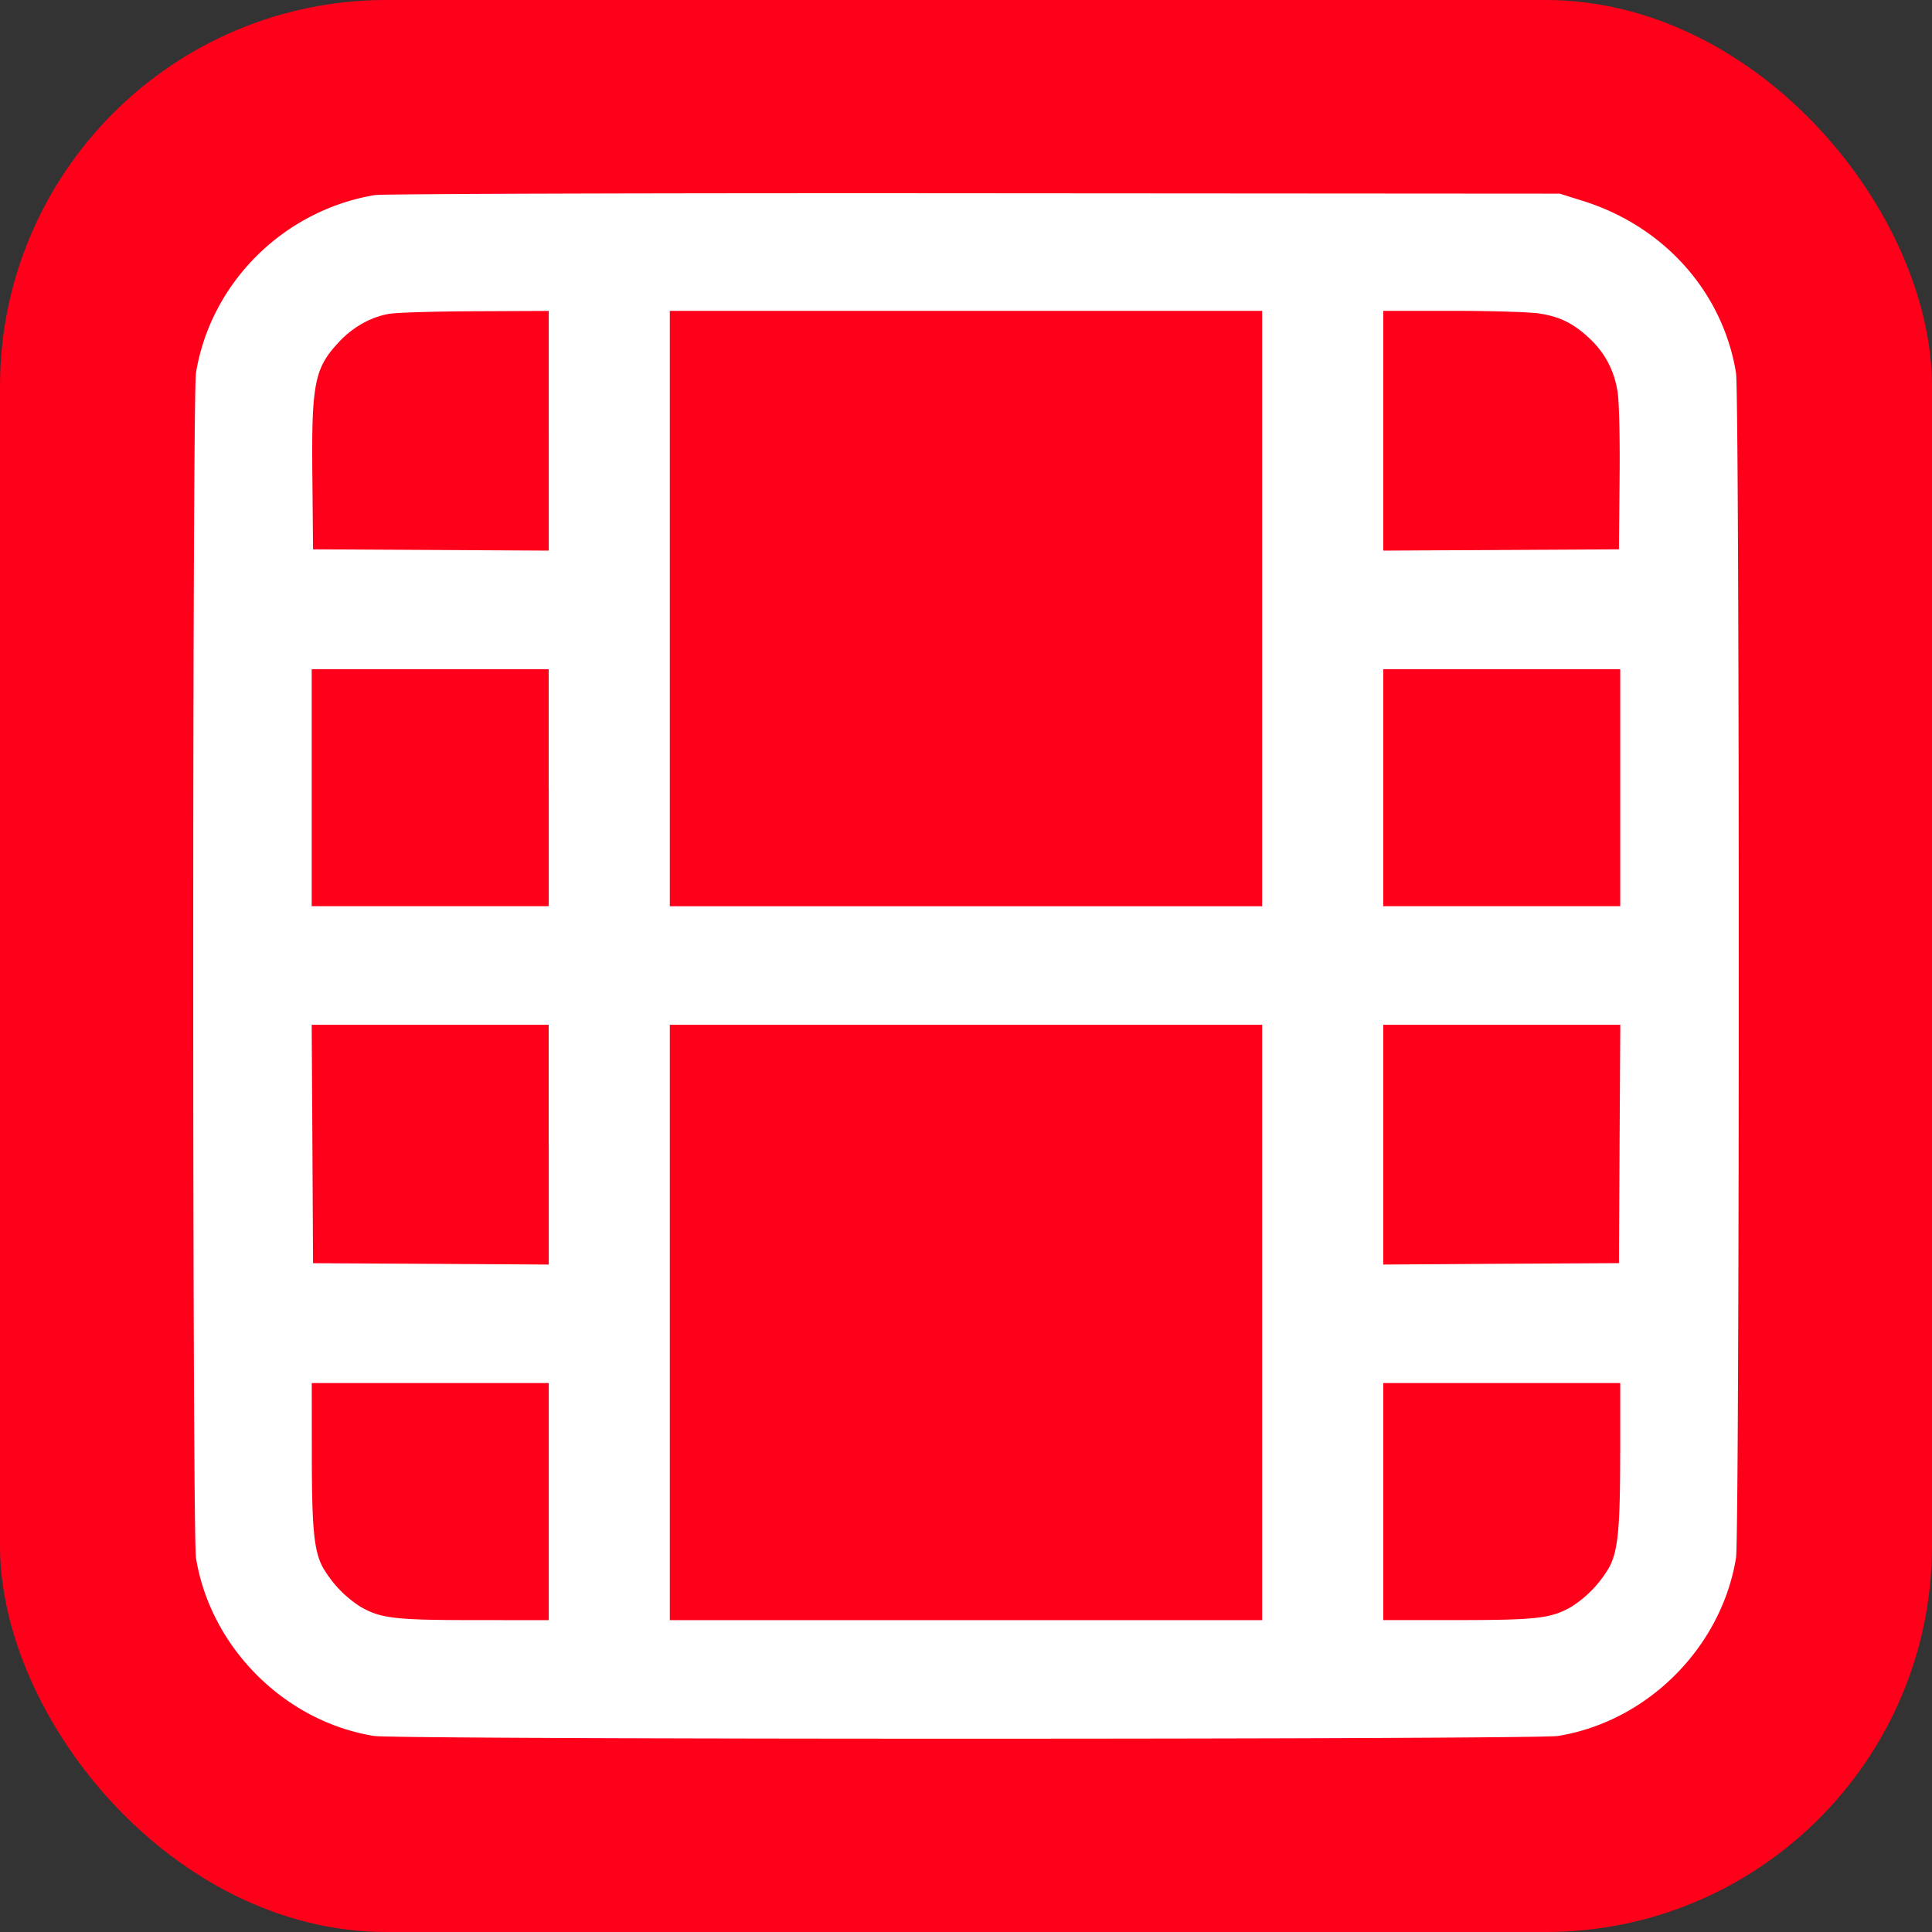 <svg xmlns="http://www.w3.org/2000/svg" width="1000" height="1000"><rect width="100%" height="100%" fill="#333333" stroke="none"/><rect width="1000" height="1000" rx="200" ry="200" fill="#ff001b"/><svg xmlns="http://www.w3.org/2000/svg" xmlns:xlink="http://www.w3.org/1999/xlink" xmlns:svgjs="http://svgjs.com/svgjs" width="24" height="24" transform="matrix(33.333 0 0 33.333 100 100)"><svg width="24" height="24" viewBox="0 0 24 24" fill="none" xmlns="http://www.w3.org/2000/svg"><path fill-rule="evenodd" clip-rule="evenodd" d="M2.816.03C1.402.267.27 1.394.043 2.792c-.057.353-.057 18.045 0 18.399.226 1.39 1.374 2.539 2.763 2.765.354.057 18.034.057 18.388 0 1.389-.226 2.537-1.375 2.763-2.765.057-.354.057-18.046 0-18.4C23.753 1.538 22.844.516 21.58.12l-.36-.113L12.12.001C7.116-.003 2.93.01 2.816.029Zm2.705 3.658V5.55l-1.83-.01-1.83-.01-.01-1.08c-.017-1.496.029-1.73.413-2.14.216-.232.499-.39.781-.437.12-.02.725-.038 1.346-.04l1.13-.005v1.861ZM16.599 6.45v4.622H7.401V1.827h9.198v4.622Zm4.315-4.58c.315.05.521.154.763.38.248.232.389.502.442.841.024.16.037.732.03 1.359l-.01 1.08-1.83.01-1.83.01V1.827h1.09c.6 0 1.205.019 1.345.042ZM5.521 9.231v1.84H1.84v-3.68h3.68v1.84Zm16.638 0v1.84h-3.68v-3.68h3.68v1.84ZM5.521 14.774v1.862l-1.83-.011-1.83-.01-.01-1.851-.011-1.851h3.68v1.861Zm11.078 2.761v4.623H7.401v-9.245h9.198v4.622Zm5.55-2.771-.01 1.85-1.83.01-1.83.012v-3.723h3.681l-.011 1.85ZM5.521 20.316v1.842l-1.15-.001c-1.245 0-1.464-.027-1.778-.21a1.78 1.78 0 0 1-.587-.621c-.132-.258-.164-.605-.164-1.76l-.001-1.09h3.68v1.84Zm16.637-.75c0 1.155-.032 1.502-.164 1.76a1.78 1.78 0 0 1-.587.62c-.314.184-.533.21-1.778.211h-1.15v-3.681h3.68v1.09Z" fill="#fff"/></svg></svg></svg>